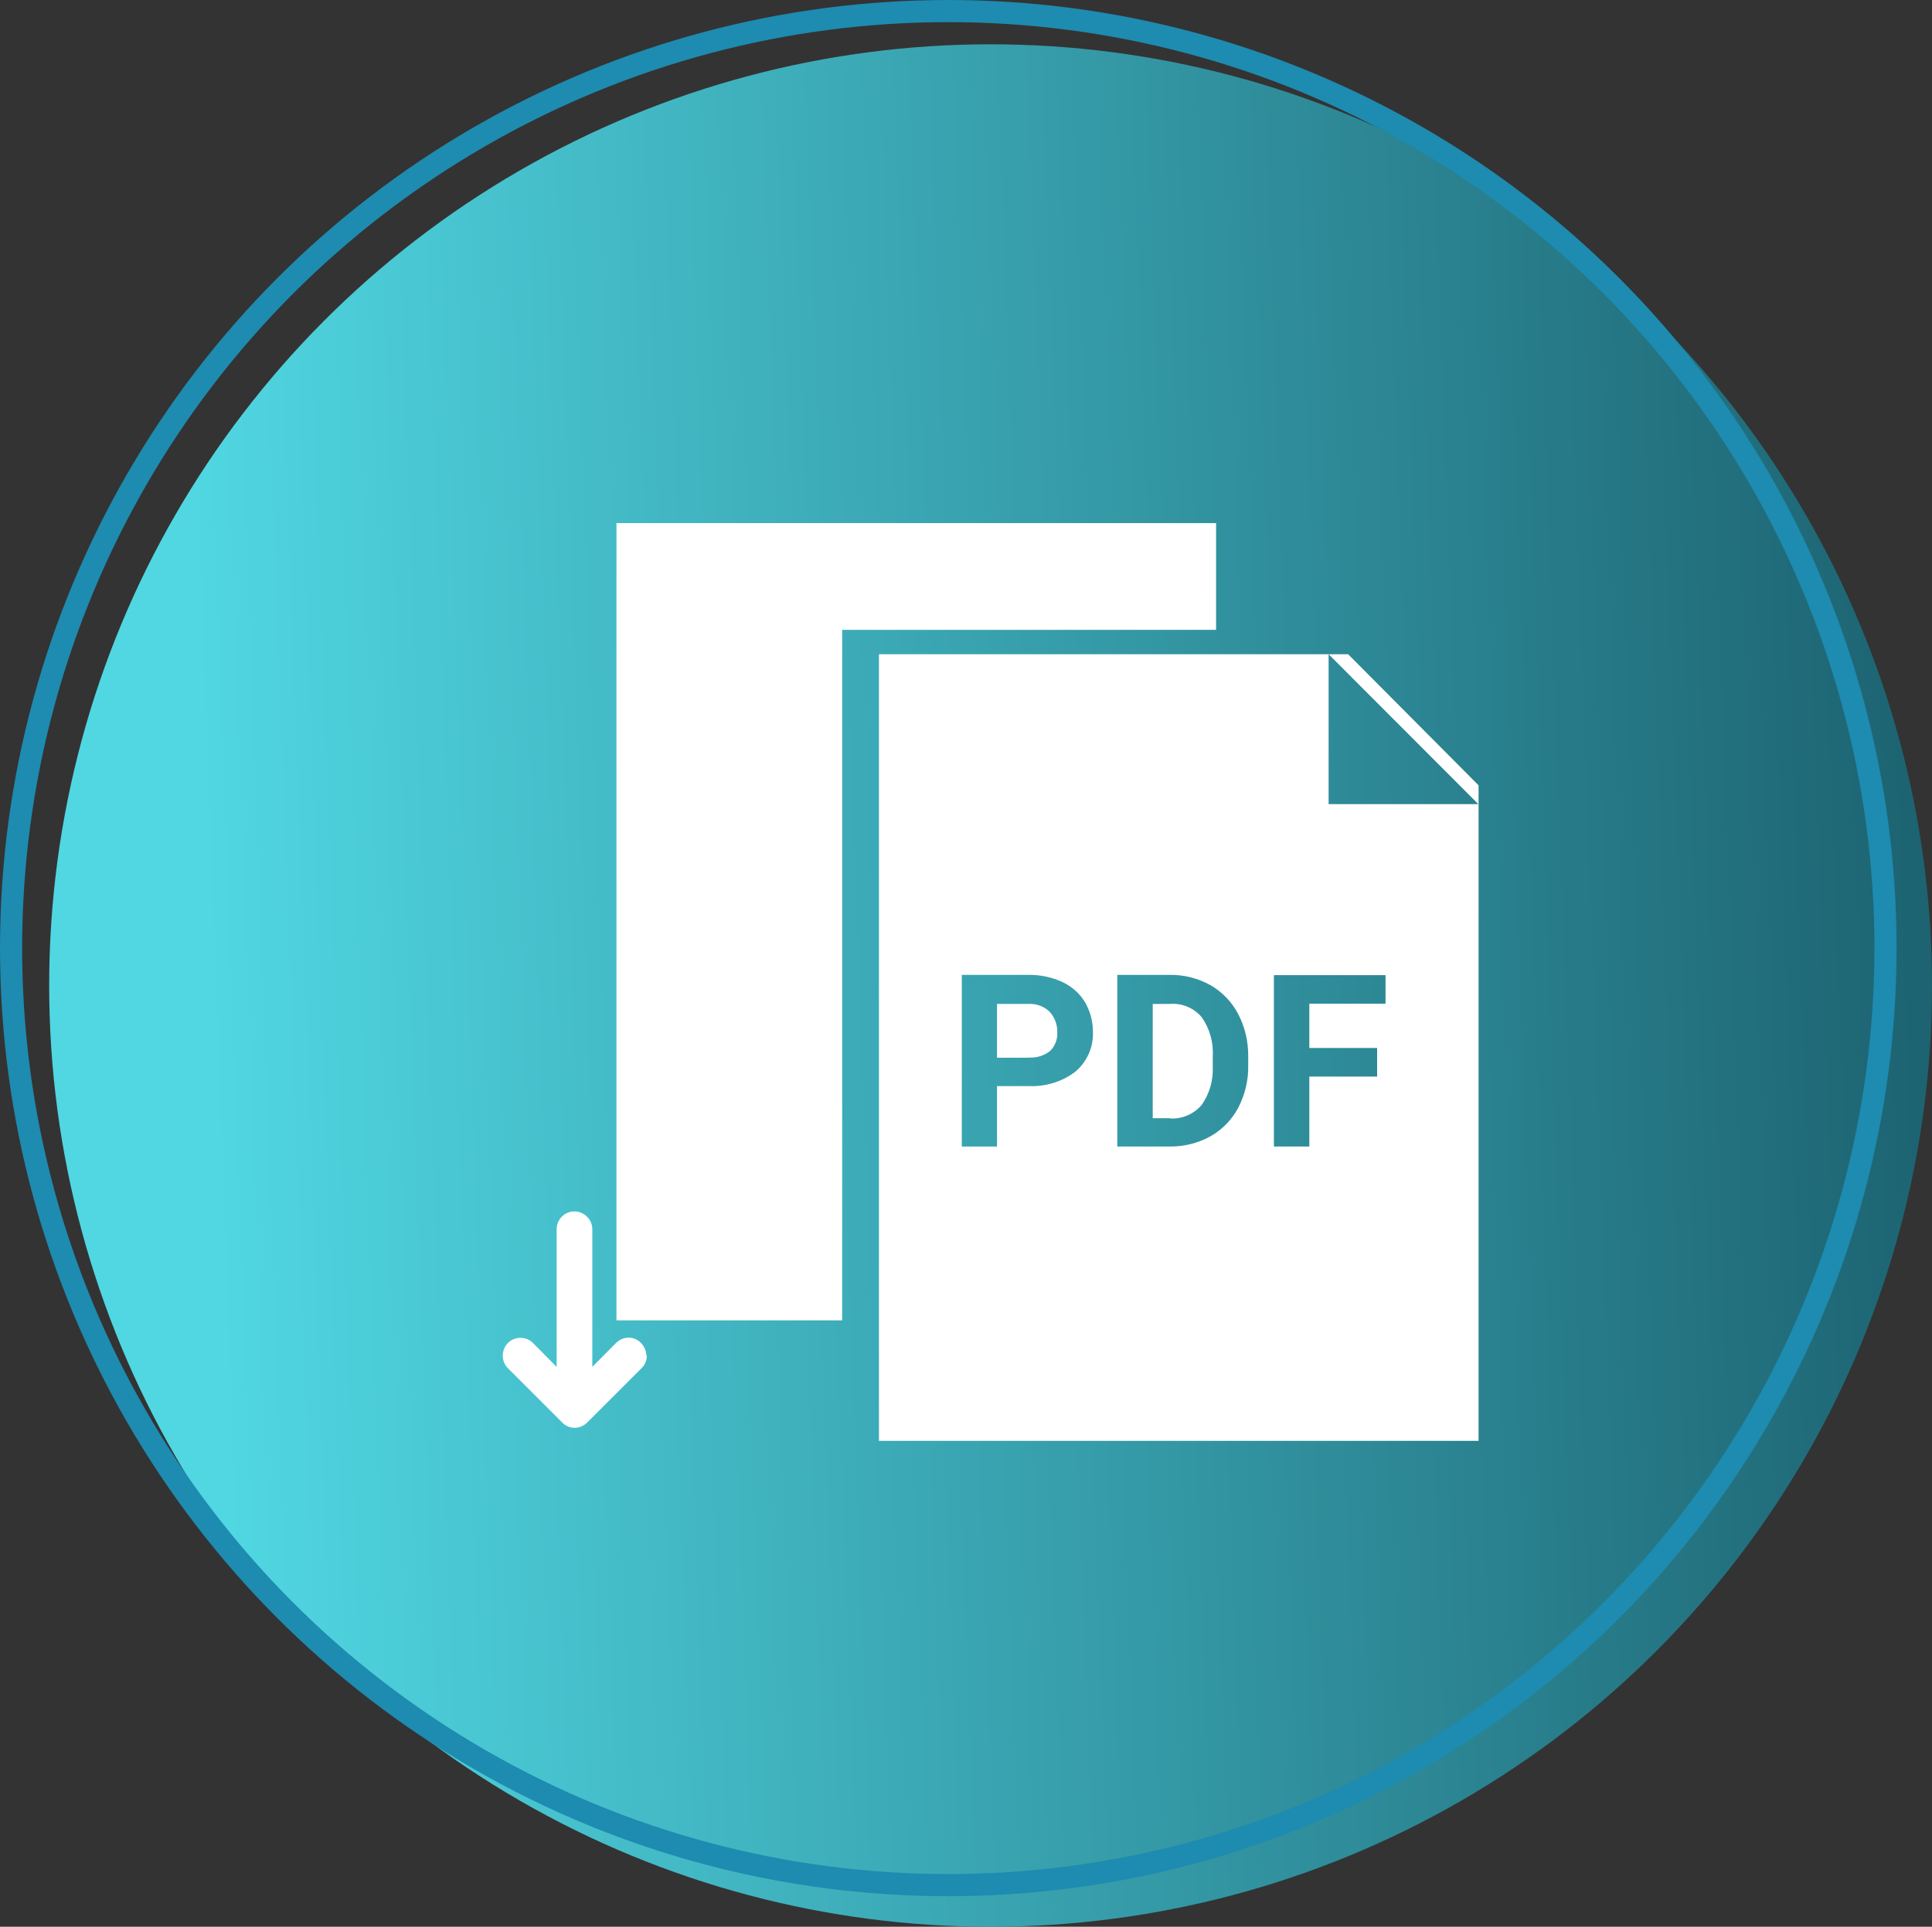 <?xml version="1.0" encoding="UTF-8"?><svg id="Camada_2" xmlns="http://www.w3.org/2000/svg" xmlns:xlink="http://www.w3.org/1999/xlink" viewBox="0 0 87.22 87"><rect x="0" y="0" width="87.22" height="87" fill="#333333" stroke="none"/><defs><style>.cls-1{fill:#fff;}.cls-2{fill:url(#Gradiente_sem_nome_42);}.cls-3{fill:none;stroke:#1e8bb0;}</style><linearGradient id="Gradiente_sem_nome_42" x1="-616.29" y1="281.51" x2="-617.11" y2="281.48" gradientTransform="translate(77149.13 35230.34) scale(125 -125)" gradientUnits="userSpaceOnUse"><stop offset="0" stop-color="#0b3b4b"/><stop offset="1" stop-color="#50d7e2"/></linearGradient></defs><g id="Camada_1-2"><circle id="Elipse_21" class="cls-2" cx="44.72" cy="44.5" r="42.5"/><g id="Grupo_289"><path id="Subtração_33" class="cls-1" d="m38.02,59.62h-10.19V23.62h27.07v4.82h-16.88v31.18Z"/><path id="Subtração_34" class="cls-1" d="m66.74,65.06h-27.06V29.54h20.3v6.77h6.76l-6.76-6.77h.88l5.89,5.92v29.6h0Zm-9.23-21.03v7.74h1.6v-3.16h3.06v-1.29h-3.06v-2h3.44v-1.29h-5.04Zm-7.07,0v7.74h2.4c.64,0,1.27-.16,1.82-.47.53-.3.97-.76,1.25-1.3.3-.59.46-1.25.44-1.92v-.36c.01-.67-.14-1.33-.45-1.93-.29-.55-.72-1-1.26-1.31-.56-.31-1.19-.47-1.83-.46h-2.38Zm-7.02,0v7.74h1.59v-2.73h1.4c.77.04,1.54-.19,2.15-.66.52-.45.81-1.11.78-1.79,0-.47-.12-.93-.36-1.34-.24-.4-.6-.71-1.02-.91-.48-.22-1.01-.33-1.54-.32h-3.01Zm9.39,6.46h-.77v-5.16h.79c.55-.04,1.08.19,1.43.61.36.52.53,1.15.49,1.79v.41c.03.62-.14,1.24-.5,1.75-.36.42-.89.65-1.44.61h0Zm-6.38-2.73h-1.42v-2.43h1.46c.34-.01.68.12.92.36.23.25.35.58.34.92.02.32-.1.63-.33.85-.27.21-.62.32-.97.29Z"/></g><g id="Caminho_405"><path class="cls-1" d="m29.2,61.22c0,.22-.09.42-.24.56l-2.45,2.45c-.16.16-.36.24-.57.24s-.41-.08-.56-.24l-2.45-2.45c-.31-.31-.31-.82,0-1.14.31-.31.82-.31,1.13,0l1.07,1.08v-6.22c0-.44.36-.8.8-.8s.81.36.81.8v6.22l1.07-1.08c.16-.15.35-.24.57-.24s.42.09.56.24.24.35.24.56Z"/></g><circle class="cls-3" cx="42.81" cy="42.81" r="42.31"/></g></svg>